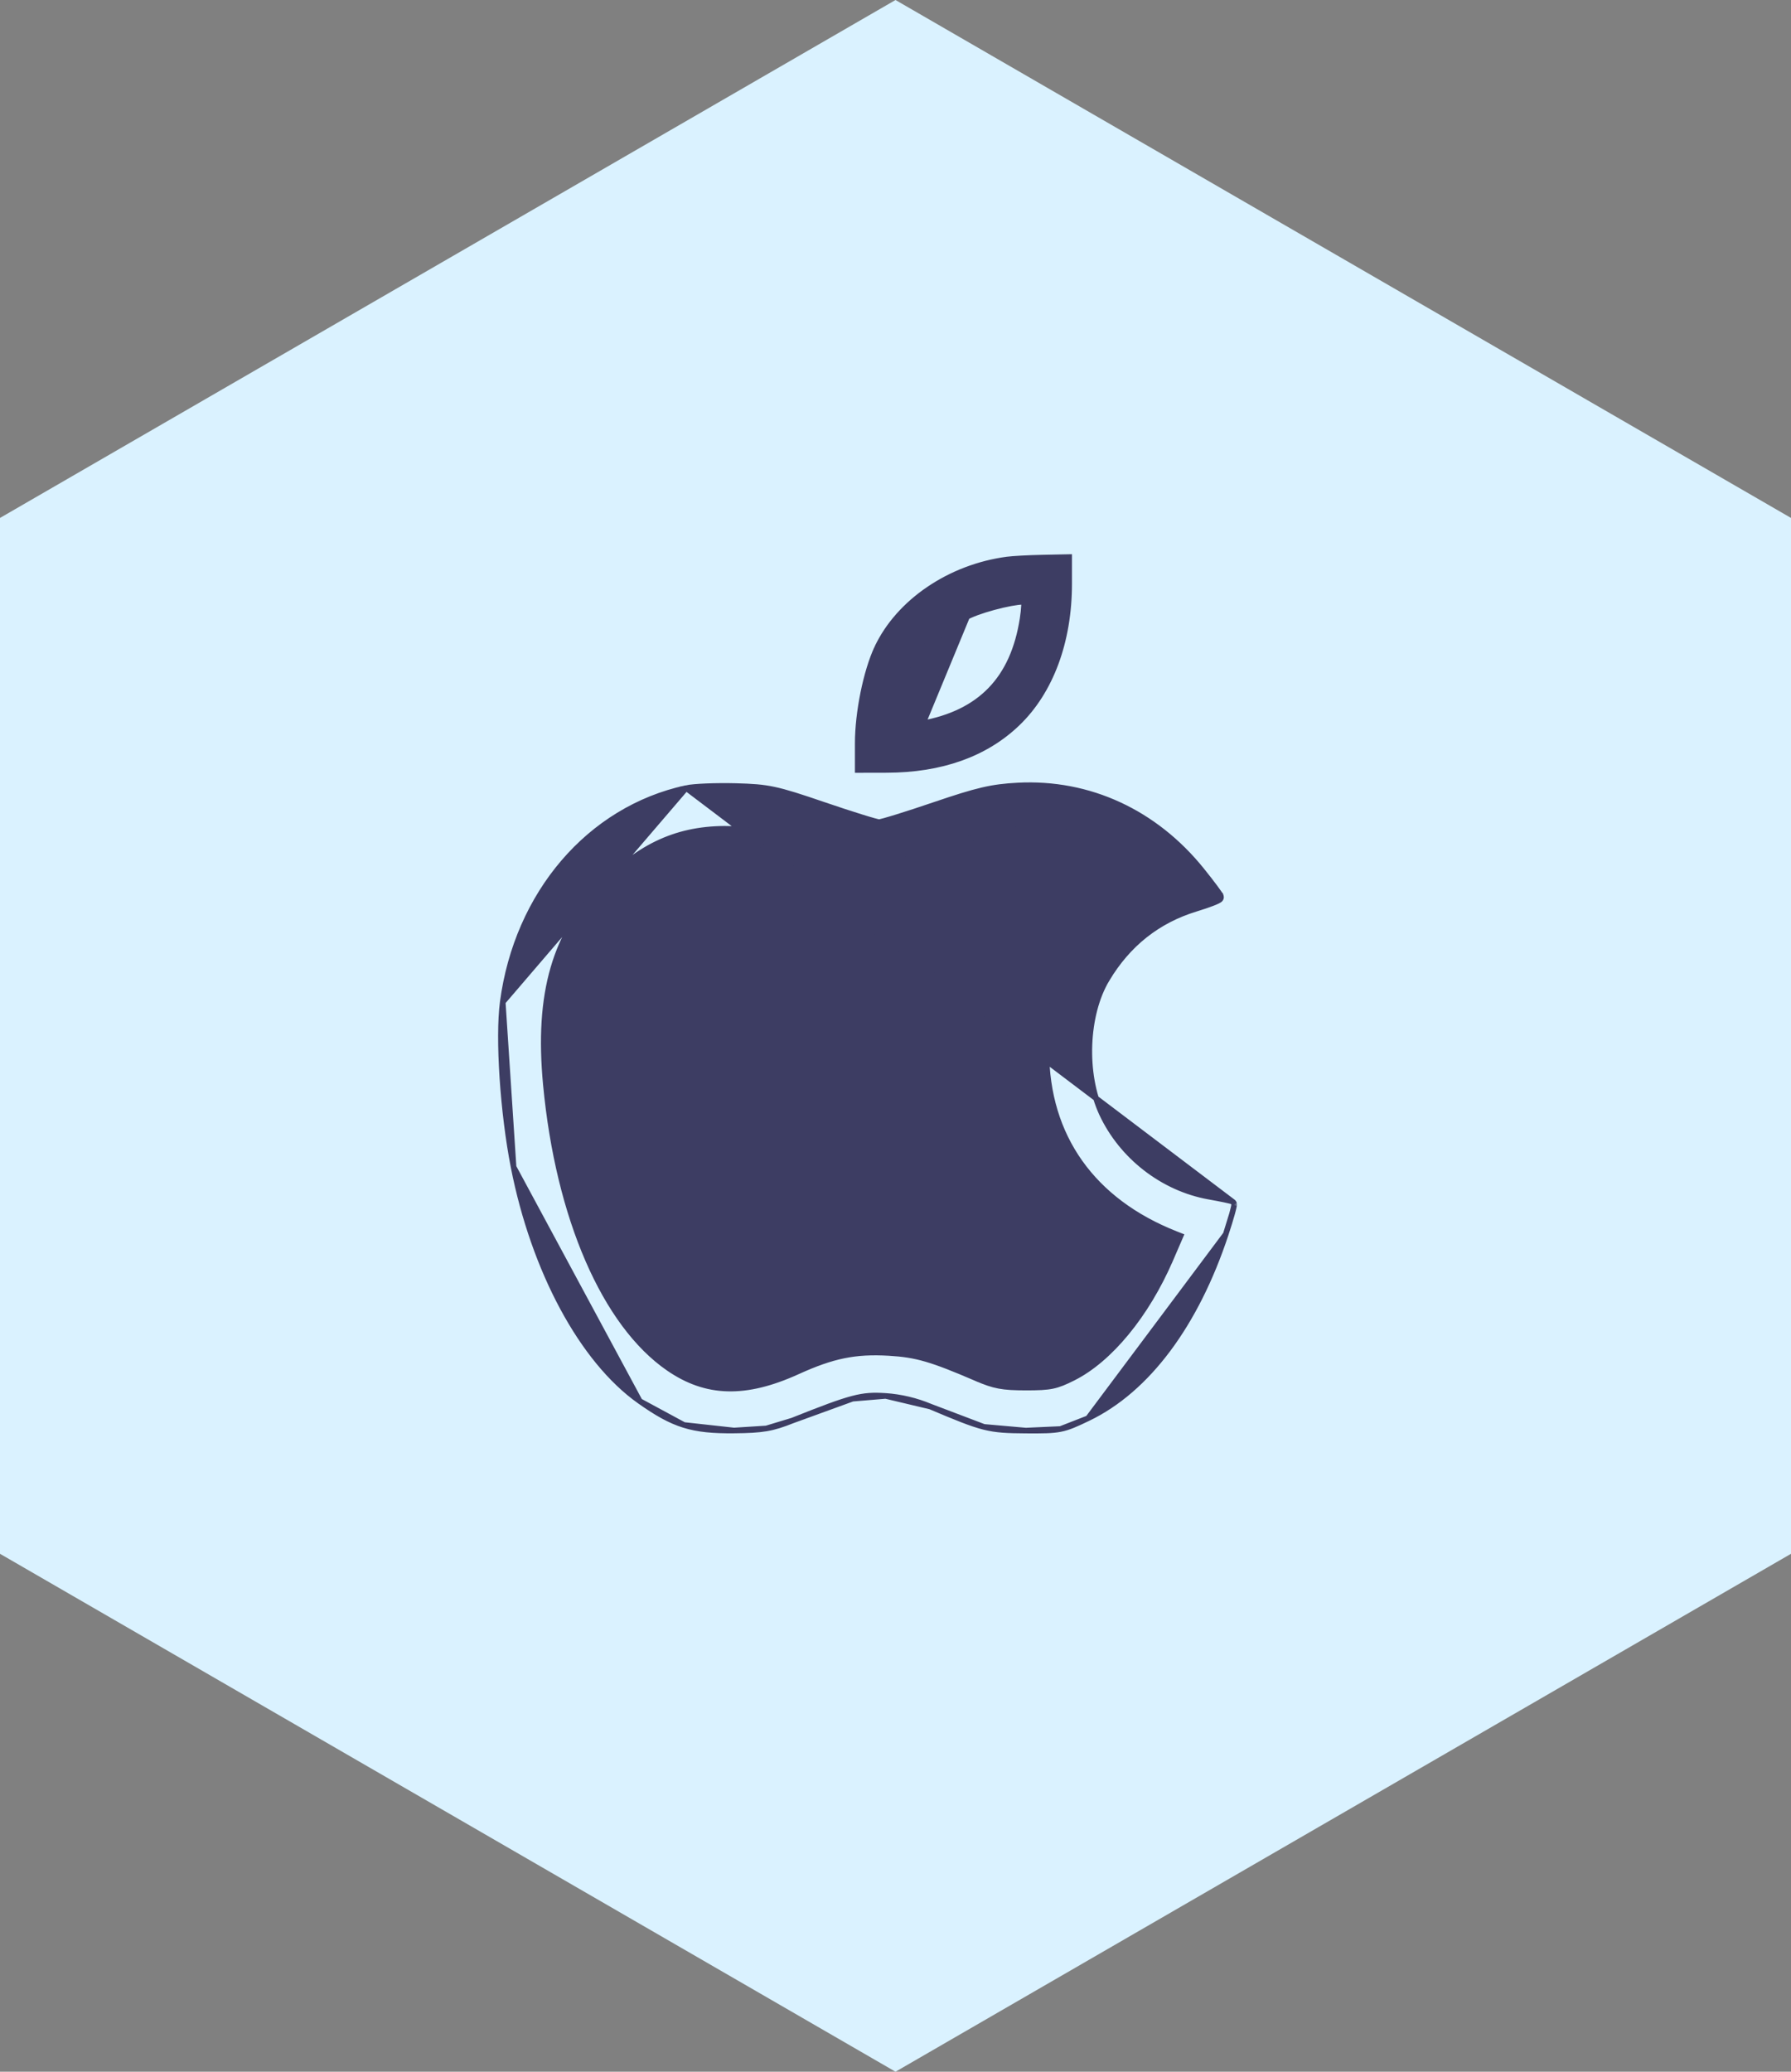<svg width="64" height="74" viewBox="0 0 64 74" fill="none" xmlns="http://www.w3.org/2000/svg">
<rect x="0" y="0" width="64" height="74" fill="#808080" stroke="none"/>
<path fill-rule="evenodd" clip-rule="evenodd" d="M-6.88536e-06 18.5L32 2.79753e-06L64 18.5L64 55.5L32 74L-3.65071e-06 55.5L-6.88536e-06 18.5Z" fill="#DAF2FF"/>
<path d="M35.983 19.986C33.945 20.258 32.116 21.496 31.342 23.143L31.42 23.18L31.342 23.143C30.948 23.982 30.65 25.455 30.65 26.548V27.403V27.503L30.75 27.503L31.685 27.501C33.628 27.497 35.209 26.938 36.356 25.837C37.548 24.693 38.206 22.905 38.206 20.855V20V19.898L38.104 19.9L37.23 19.918C36.749 19.928 36.188 19.958 35.983 19.986ZM35.983 19.986L35.995 20.076L35.983 19.986C35.983 19.986 35.983 19.986 35.983 19.986ZM32.921 25.848C32.712 25.885 32.517 25.913 32.371 25.927C32.298 25.934 32.239 25.938 32.198 25.938C32.196 25.938 32.195 25.938 32.193 25.938C32.193 25.934 32.193 25.931 32.193 25.927C32.191 25.885 32.195 25.827 32.204 25.753C32.222 25.605 32.26 25.409 32.312 25.194C32.415 24.762 32.569 24.263 32.718 23.93L32.629 23.891L32.718 23.93C33.095 23.084 33.801 22.373 34.656 21.981C34.946 21.848 35.406 21.707 35.819 21.611C36.025 21.564 36.216 21.528 36.366 21.509C36.442 21.5 36.505 21.496 36.553 21.496C36.568 21.496 36.581 21.497 36.593 21.497C36.595 21.529 36.595 21.574 36.592 21.631C36.587 21.755 36.569 21.922 36.541 22.105C36.372 23.186 35.992 24.026 35.396 24.641C34.8 25.257 33.981 25.658 32.921 25.848ZM32.921 25.848L32.938 25.946M32.921 25.848C32.921 25.848 32.921 25.848 32.921 25.848L32.938 25.946M32.938 25.946C32.517 26.021 32.147 26.058 32.116 26.027C32.002 25.912 32.323 24.57 32.626 23.89C33.014 23.02 33.738 22.292 34.614 21.89L32.938 25.946ZM24.518 28.15L24.518 28.15C24.661 28.119 24.932 28.097 25.248 28.084C25.567 28.071 25.94 28.068 26.291 28.077C26.873 28.093 27.235 28.114 27.664 28.206C28.091 28.297 28.582 28.456 29.424 28.744C29.928 28.916 30.408 29.073 30.773 29.186C30.956 29.243 31.109 29.289 31.223 29.32C31.28 29.336 31.327 29.348 31.361 29.356C31.395 29.363 31.41 29.366 31.413 29.366C31.413 29.366 31.413 29.366 31.413 29.366C31.413 29.366 31.427 29.365 31.465 29.356C31.5 29.348 31.546 29.336 31.603 29.32C31.717 29.289 31.871 29.243 32.053 29.187C32.419 29.074 32.897 28.918 33.402 28.746L33.402 28.746C34.93 28.226 35.438 28.107 36.366 28.058C38.919 27.923 41.281 29.016 42.955 31.102L42.88 31.162L42.955 31.102C43.136 31.327 43.301 31.54 43.42 31.701C43.48 31.781 43.529 31.849 43.564 31.901C43.581 31.926 43.595 31.948 43.606 31.967C43.611 31.976 43.616 31.985 43.62 31.995L43.621 31.995C43.623 32.001 43.633 32.022 43.633 32.047C43.633 32.089 43.608 32.115 43.602 32.123C43.592 32.133 43.581 32.142 43.573 32.147C43.556 32.159 43.534 32.171 43.511 32.182C43.465 32.205 43.401 32.231 43.325 32.261C43.172 32.32 42.963 32.391 42.733 32.461L42.733 32.461C41.369 32.878 40.309 33.716 39.553 34.979L39.476 34.933L39.553 34.979C39.175 35.609 38.964 36.452 38.931 37.32C38.898 38.187 39.045 39.07 39.373 39.776C40.087 41.31 41.553 42.446 43.196 42.742L43.196 42.742C43.41 42.78 43.61 42.819 43.76 42.85C43.834 42.866 43.897 42.88 43.943 42.891C43.958 42.894 43.971 42.898 43.982 42.901C43.989 42.903 43.996 42.904 44.002 42.906C44.009 42.908 44.017 42.911 44.024 42.914L44.025 42.914C44.029 42.916 44.043 42.921 44.057 42.931L24.518 28.15ZM24.518 28.15C21.059 28.901 18.478 31.922 17.965 35.793M24.518 28.15L17.965 35.793M17.965 35.793C17.794 37.085 17.971 39.739 18.352 41.682M17.965 35.793L18.352 41.682M18.352 41.682C19.079 45.382 20.798 48.588 22.861 50.046M18.352 41.682L22.861 50.046M22.861 50.046C23.465 50.473 23.933 50.741 24.44 50.899M22.861 50.046L24.44 50.899M24.44 50.899C24.948 51.057 25.487 51.103 26.229 51.096M24.44 50.899L26.229 51.096M26.229 51.096C26.738 51.091 27.079 51.075 27.384 51.023M26.229 51.096L27.384 51.023M27.384 51.023C27.69 50.971 27.956 50.884 28.315 50.741M27.384 51.023L28.315 50.741M28.315 50.741C29.388 50.314 30.005 50.08 30.464 49.96M28.315 50.741L30.464 49.96M30.464 49.96C30.916 49.841 31.213 49.833 31.648 49.861M30.464 49.96L31.648 49.861M31.648 49.861C32.18 49.896 32.749 50.031 33.243 50.24M31.648 49.861L33.243 50.24M33.243 50.24C34.187 50.639 34.709 50.853 35.16 50.967M33.243 50.24L35.16 50.967M35.16 50.967C35.616 51.082 35.998 51.094 36.658 51.099M35.16 50.967L36.658 51.099M36.658 51.099C37.262 51.103 37.599 51.101 37.895 51.043M36.658 51.099L37.895 51.043M37.895 51.043C38.193 50.984 38.445 50.868 38.881 50.659M37.895 51.043L38.881 50.659M38.881 50.659C41.003 49.639 42.737 47.307 43.802 44.083M38.881 50.659L43.802 44.083M43.802 44.083C43.894 43.805 43.973 43.547 44.026 43.357M43.802 44.083L44.026 43.357M44.026 43.357C44.052 43.262 44.073 43.182 44.085 43.124M44.026 43.357L44.085 43.124M44.085 43.124C44.092 43.096 44.096 43.07 44.099 43.049M44.085 43.124L44.099 43.049M44.099 43.049C44.099 43.039 44.1 43.026 44.1 43.013M44.099 43.049L44.1 43.013M44.1 43.013C44.099 43.007 44.098 42.997 44.095 42.985M44.1 43.013L44.095 42.985M44.095 42.985C44.092 42.975 44.083 42.95 44.057 42.931L44.095 42.985ZM31.414 30.9L31.414 30.9C31.492 30.899 31.613 30.88 31.76 30.848C31.909 30.816 32.091 30.77 32.294 30.713C32.701 30.601 33.195 30.446 33.677 30.276L33.677 30.276C34.964 29.822 35.993 29.593 36.905 29.579C37.815 29.566 38.614 29.768 39.441 30.185C39.718 30.325 40.151 30.61 40.518 30.879C40.701 31.013 40.864 31.141 40.982 31.243C41.041 31.294 41.086 31.337 41.115 31.37C41.118 31.372 41.12 31.375 41.121 31.377C41.093 31.403 41.051 31.438 40.996 31.479C40.884 31.562 40.728 31.666 40.556 31.771C38.622 32.943 37.39 35.192 37.391 37.537C37.394 40.589 39.032 42.9 42.017 44.077L42.189 44.145L41.82 44.998L41.912 45.038L41.82 44.998C40.964 46.976 39.65 48.563 38.351 49.216C38.042 49.371 37.841 49.456 37.61 49.504C37.376 49.552 37.107 49.563 36.659 49.563C36.235 49.562 35.953 49.548 35.698 49.5C35.444 49.453 35.212 49.371 34.89 49.232L34.85 49.324L34.89 49.232C33.286 48.542 32.751 48.384 31.77 48.327C30.558 48.256 29.76 48.419 28.499 48.992C27.562 49.418 26.747 49.618 26 49.597C25.255 49.578 24.571 49.338 23.896 48.874C22.759 48.092 21.773 46.751 21.015 45.006C20.257 43.261 19.73 41.118 19.506 38.741C19.198 35.467 19.827 33.325 21.596 31.534C22.997 30.116 24.393 29.538 26.224 29.609C27.139 29.644 27.544 29.736 29.089 30.271L29.122 30.177L29.089 30.271C29.602 30.448 30.109 30.605 30.522 30.718C30.729 30.774 30.913 30.819 31.064 30.851C31.212 30.881 31.334 30.9 31.414 30.9ZM41.147 31.41C41.147 31.41 41.146 31.409 41.146 31.408C41.147 31.409 41.147 31.41 41.147 31.41Z" fill="#3D3D63" stroke="#3D3D63" stroke-width="0.2"/>
</svg>
